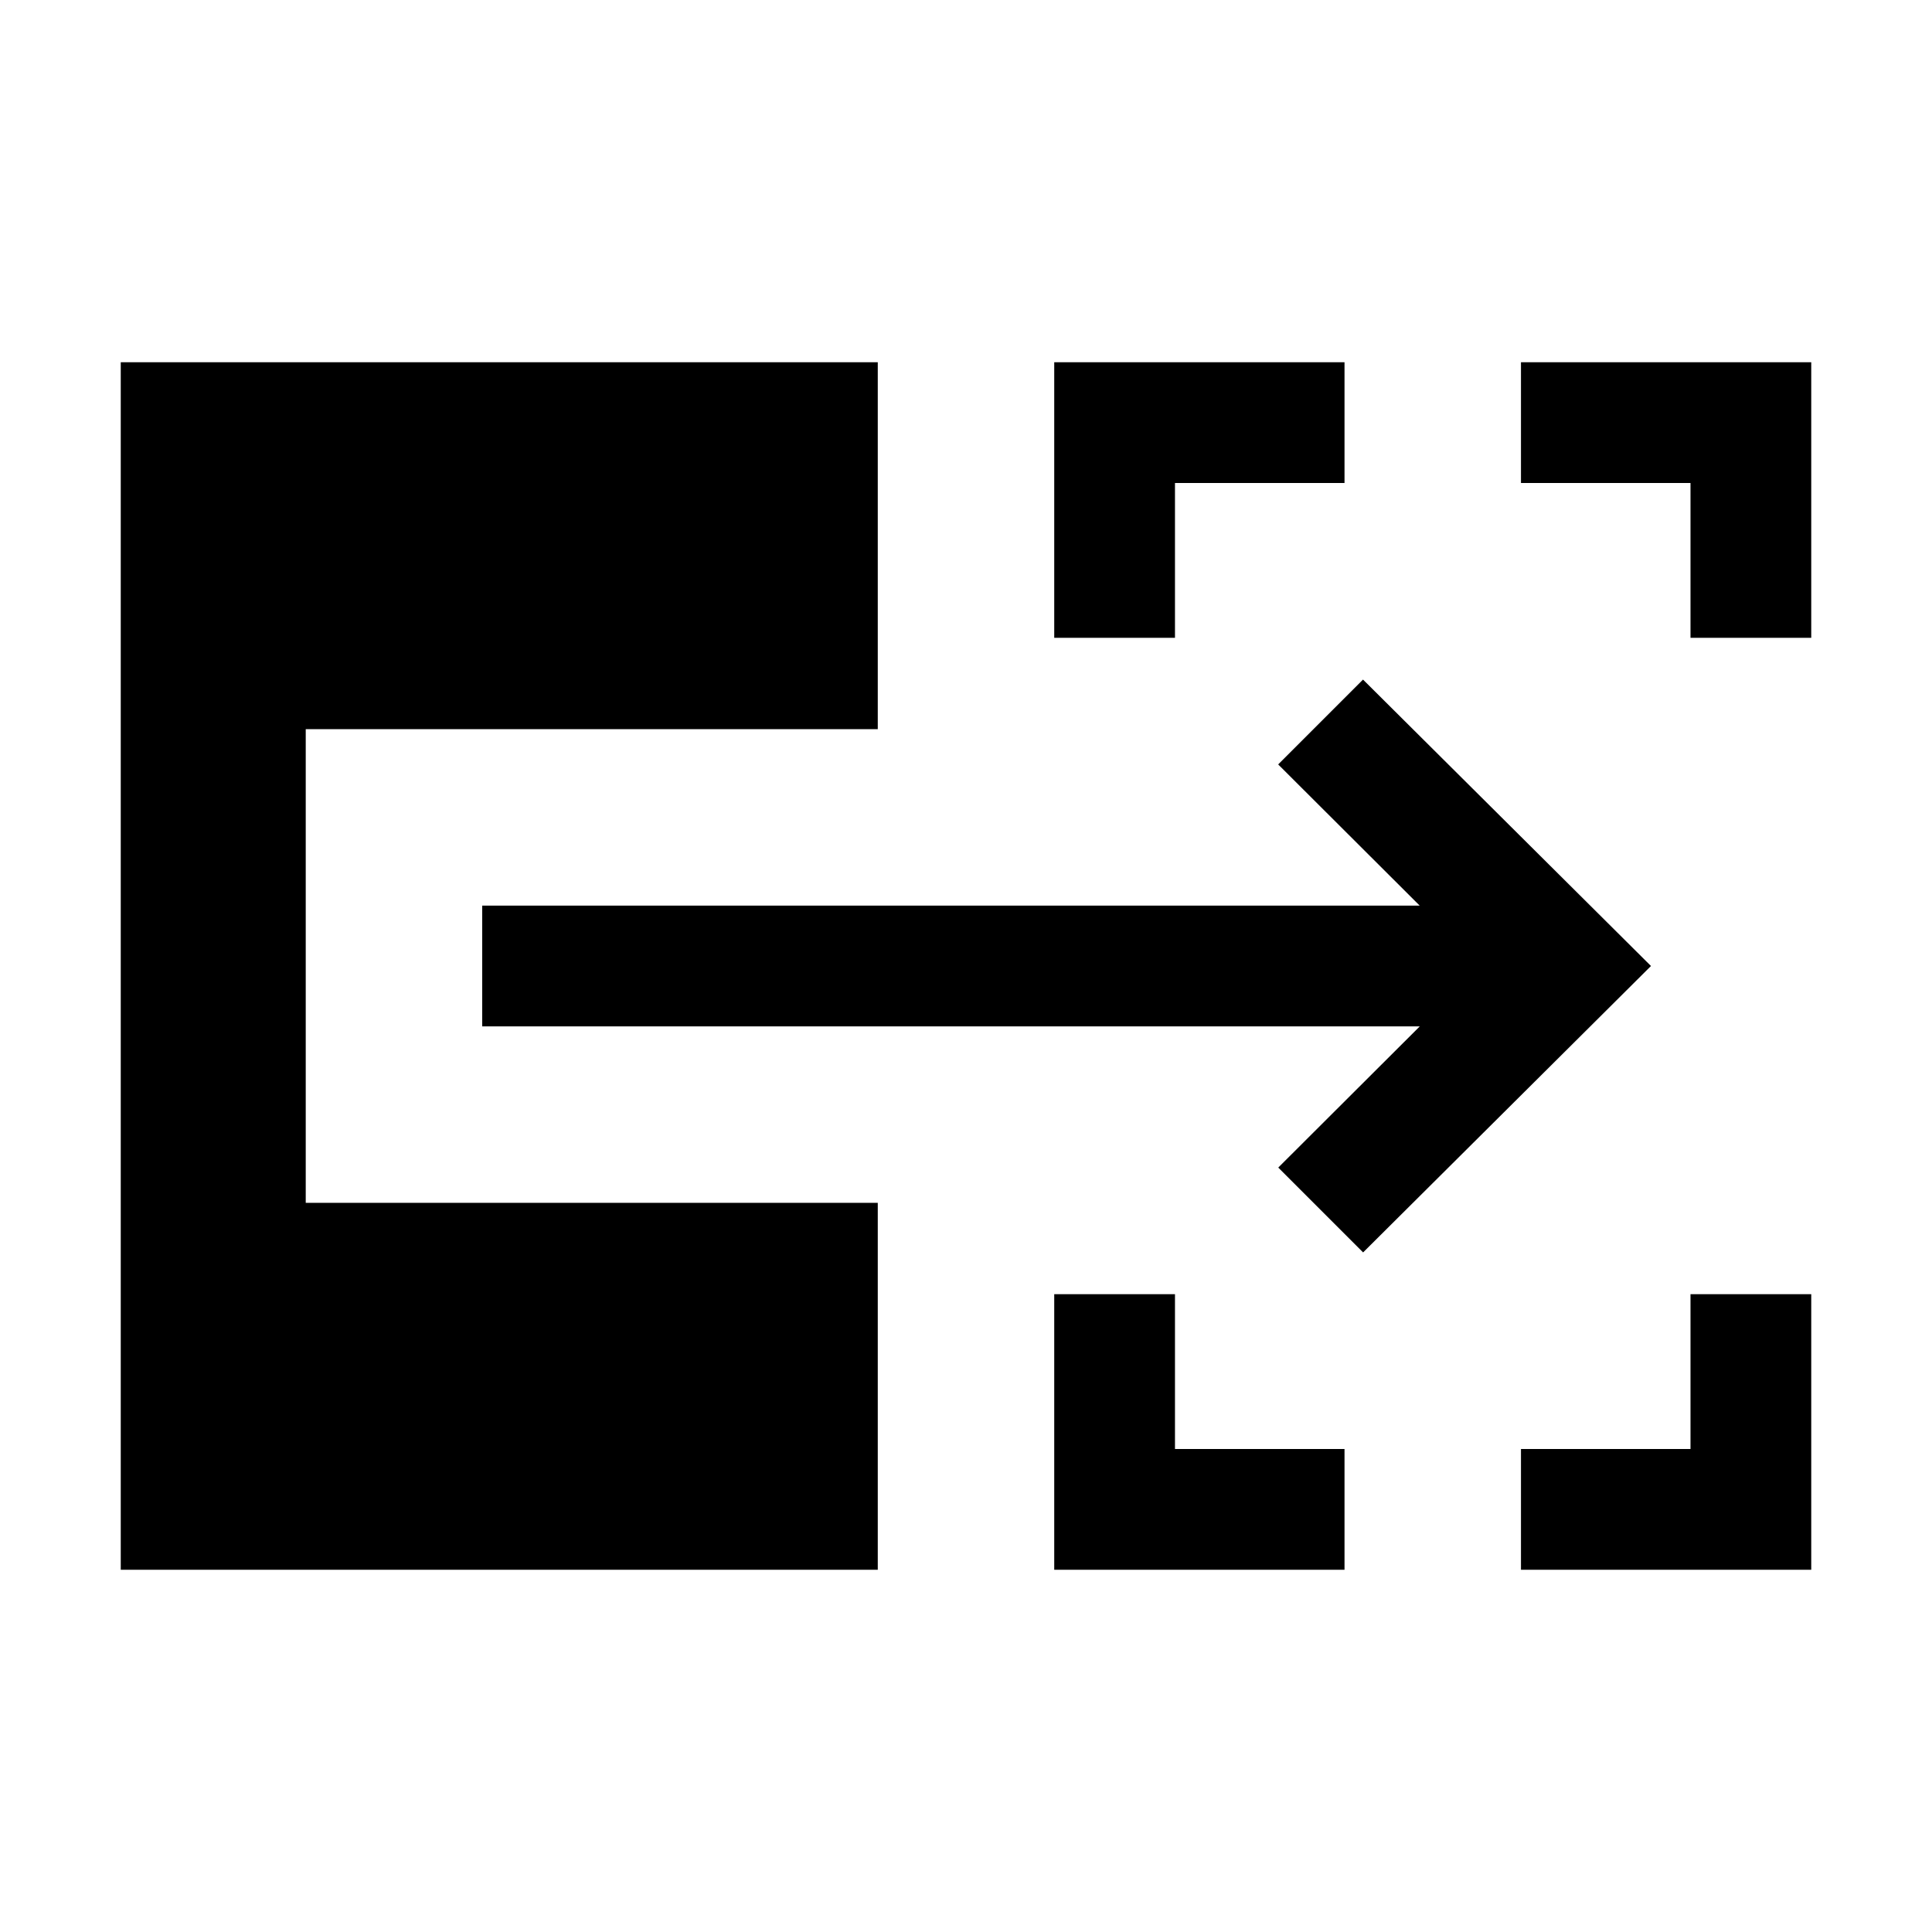 <svg xmlns="http://www.w3.org/2000/svg" width="24" height="24" viewBox="0 0 24 24" fill='currentColor'><path d="M13.096 19.5v-3.423h1.5V18h2.106v1.5zm5.798 0V18H21v-1.923h1.5V19.5zM13.096 7.923V4.5h3.606V6h-2.106v1.923zm7.904 0V6h-2.106V4.5H22.5v3.423zm-4.067 7.635-1.054-1.054 1.758-1.754H5.99v-1.5h11.646l-1.758-1.754 1.054-1.054L20.509 12zM1.5 19.5v-15h9.404v4.558H3.798v5.884h7.106V19.5z"/></svg>